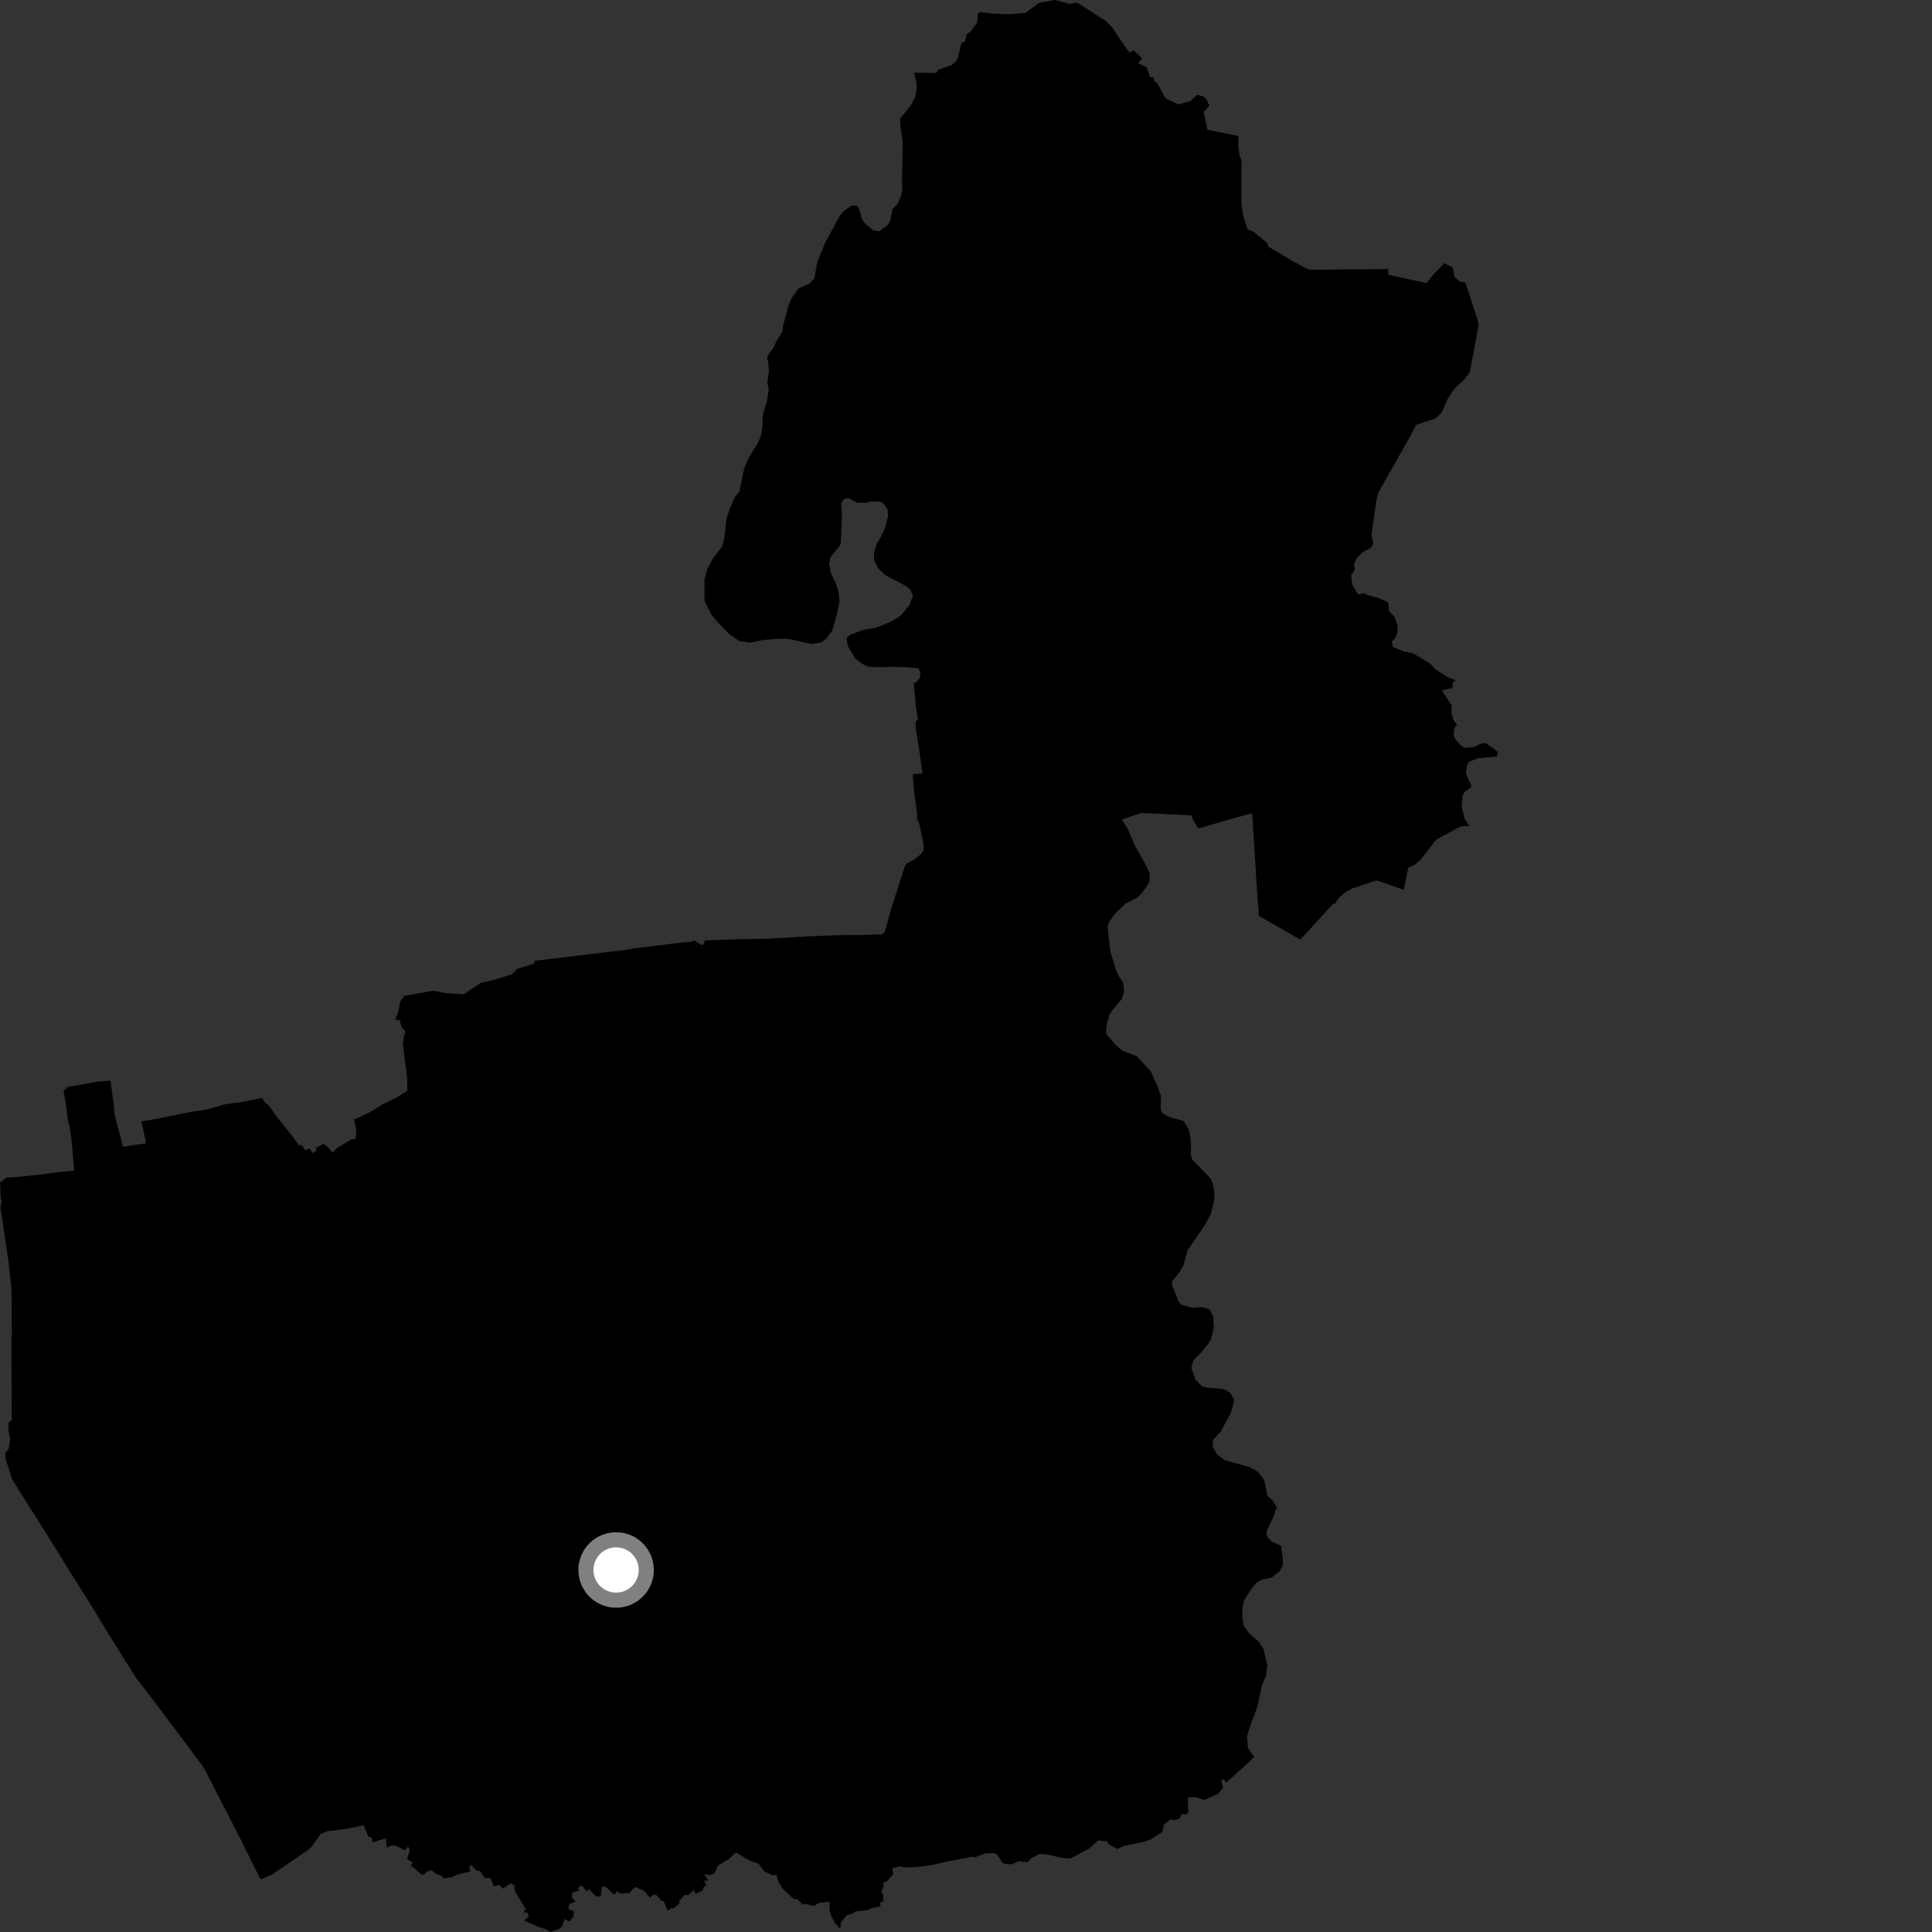 <?xml version="1.0" encoding="utf-8" ?>
<svg baseProfile="full" height="1024" version="1.1" width="1024" xmlns="http://www.w3.org/2000/svg" xmlns:ev="http://www.w3.org/2001/xml-events" xmlns:xlink="http://www.w3.org/1999/xlink"><rect width="100%" height="100%" fill="#333333" stroke="none"/><defs /><polygon fill="black" points="776.694,149.656 774.082,149.456 770.852,146.742 770.094,141.864 765.534,139.484 759.811,145.338 756.083,150.018 735.927,145.664 735.74,142.597 710.575,142.816 694.938,143.038 692.805,142.483 684.977,138.264 672.283,130.766 671.468,128.622 664.577,123.009 661.185,121.461 658.695,113.414 657.946,106.373 658,85.242 656.995,82.158 656.273,77.475 656.483,72.103 640.005,68.759 637.97,59.252 641.071,56.113 639.543,52.721 637.947,51.124 634.551,50.246 630.891,53.542 624.508,55.383 617.684,52.065 613.554,44.285 611.526,42.774 611.556,41.059 609.462,40.776 607.841,35.761 603.2,33.455 605.431,30.896 600.645,26.593 598.686,27.982 593.429,20.529 589.638,14.614 586.149,11.181 570.854,1.372 566.814,2.059 559.23,0.0 550.756,1.467 543.564,6.815 534.365,7.567 526.465,7.25 519.58,6.428 518.323,6.977 517.916,11.958 514.438,16.773 512.476,17.966 511.538,21.736 509.403,23.134 507.814,30.338 506.54,32.681 504.598,34.371 497.201,37.049 496.299,38.67 484.451,38.543 485.749,43.828 485.866,47.671 485.168,51.127 482.798,55.793 477.114,62.839 477.116,66.086 478.461,75.402 478.064,95.921 478.307,99.767 477.758,103.254 475.883,107.9 472.96,111.03 471.899,116.848 470.778,119.02 466.009,122.601 462.892,122.158 458.238,118.242 456.903,116.16 455.288,110.505 454.32,108.99 451.38,108.92 447.253,111.775 444.959,114.635 437.457,128.494 433.091,139.121 431.642,147.524 429.092,150.316 423.244,152.908 419.695,157.842 417.897,161.991 414.961,173.1 414.585,175.857 411.266,181.187 410.288,183.868 407.7,187.241 406.453,190.025 406.999,191.272 407.575,196.739 406.626,202.735 407.456,206.168 406.417,212.949 404.403,219.514 404.1,226.291 403.532,230.213 401.953,234.344 396.798,242.814 394.403,248.315 391.854,260.71 389.519,263.392 386.708,269.824 384.946,275.425 383.883,285.3 382.675,289.747 378.209,295.439 374.878,301.53 373.368,307.397 373.413,318.401 376.85,325.462 380.39,329.811 386.305,335.899 391.54,339.638 397.471,340.659 404.053,339.281 411.21,338.59 416.897,338.541 422.241,339.483 429.71,341.337 435.145,340.564 437.867,338.556 441.205,334.038 443.887,324.407 444.978,318.652 444.459,313.714 442.926,309.048 440.423,303.8 439.43,299.151 440.14,295.357 445.159,289.209 445.61,288.045 446.231,273.335 445.857,266.669 447.606,264.283 449.711,264.045 454.157,266.404 458.824,266.531 461.227,265.851 465.64,265.797 467.879,266.422 470.473,270.047 470.677,273.782 468.966,280.058 467.222,284.042 464.671,288.32 463.269,292.507 463.336,297.141 465.684,301.533 469.11,304.777 479.712,310.338 482.529,312.536 483.877,315.624 482.218,320.355 477.42,326.303 472.385,329.42 464.415,332.631 457.296,333.949 450.597,336.456 448.659,338.151 449.478,342.732 453.34,348.994 457.178,352.023 460.314,353.315 465.092,353.647 473.19,353.471 480.872,353.646 486.866,354.2 487.821,356.609 487.526,359.354 485.459,361.807 484.293,361.806 485.415,374.168 486.568,381.523 485.336,382.196 485.359,386.031 487.204,397.453 488.98,410.01 484.169,410.191 483.785,410.827 484.651,420.832 486.051,431.06 486.023,434.541 487.122,435.91 489.338,446.726 489.63,450.461 488.179,452.699 484.245,455.764 480.36,457.827 479.365,459.734 472.723,480.512 468.853,494.162 467.255,495.248 454.416,495.61 443.96,495.667 428.133,496.301 406.536,497.572 393.361,497.762 373.613,498.437 373.052,500.465 371.664,500.912 367.768,498.401 366.357,499.207 362.08,499.488 335.682,502.715 332.051,503.409 283.457,509.225 283.13,510.729 274.243,513.499 271.217,516.416 261.797,519.339 254.819,520.974 245.823,526.992 236.298,526.386 229.571,525.123 214.156,527.878 212.074,530.963 211.05,536.273 209.521,540.348 211.917,540.77 212.749,544.161 214.995,546.936 214.213,548.646 213.497,553.2 215.723,570.49 215.948,578.051 210.007,581.877 202.525,585.393 197.599,588.653 188.98,592.866 187.595,593.187 188.888,599.068 188.488,603.677 185.964,604.042 178.871,608.342 176.219,610.992 174.419,608.56 171.457,606.244 167.56,608.272 167.628,609.829 165.839,611.216 163.992,608.733 161.828,609.568 159.622,606.727 158.524,607.243 154.303,601.357 146.473,591.581 142.263,585.635 140.548,584.554 138.918,581.918 127.353,584.246 119.839,585.151 108.362,588.336 102.256,589.144 81.875,593.218 74.893,594.353 77.488,605.957 66.003,607.701 65.143,607.579 60.712,590.634 60.293,585.364 58.561,572.8 51.142,573.329 46.724,574.274 35.842,576.061 33.686,578.304 34.788,584.483 36.268,595.515 36.65,595.617 37.914,603.815 39.319,620.43 28.563,621.562 19.935,622.775 6.159,624.047 3.601,624.017 0.0,626.843 0.391,635.016 0.933,636.276 0.192,640.311 0.973,644.612 4.594,669.538 6.079,683.014 6.298,707.198 6.075,708.562 6.142,737.309 6.28,752.401 4.603,754.155 4.436,757.941 5.387,762.601 4.493,768.235 2.8,770.052 3.184,773.922 6.332,783.786 14.132,796.393 20.936,807.039 42.45,841.626 48.054,850.418 57.169,865.457 72.34,889.634 79.931,899.435 101.082,927.508 108.113,937.056 127.556,974.84 136.184,992.341 138.221,996.096 144.059,993.641 163.798,980.181 165.196,978.726 169.946,972.101 173.234,970.621 183.783,969.312 192.751,967.401 195.311,973.561 196.987,973.947 197.507,976.396 204.425,974.416 204.994,979.286 207.698,978.051 210.272,978.475 214.599,980.819 216.291,978.722 217.187,980.418 215.778,985.418 218.765,987.221 217.656,988.615 223.356,993.487 224.567,993.493 227.141,991.465 229.056,991.385 230.93,993.048 233.988,994.169 235.227,995.554 239.474,994.951 242.738,993.403 249.289,991.977 248.654,989.548 249.74,988.411 252.333,991.367 254.361,991.698 257.127,995.457 259.931,995.332 261.69,999.806 264.909,998.998 266.409,1001.063 270.758,998.191 272.759,999.459 272.787,1002.189 278.682,1011.724 277.249,1013.781 279.373,1013.616 280.272,1015.724 277.788,1017.921 285.132,1021.165 290.233,1022.924 291.465,1024.0 296.765,1022.15 297.986,1020.805 299.291,1017.089 301.679,1018.427 303.975,1015.675 304.082,1012.902 301.23,1011.824 301.721,1009.081 305.123,1007.859 303.076,1005.612 303.352,1003.077 306.867,1002.163 306.314,1000.734 307.631,999.368 309.174,1000.154 310.886,1002.71 312.033,1001.21 315.844,1005.044 318.346,1005.124 319.057,999.928 321.174,1000.03 324.688,1003.576 325.94,1003.982 326.982,1002.318 328.8,1003.637 333.609,1003.333 336.478,1000.104 341.331,1002.117 344.518,1005.757 346.497,1004.056 348.296,1004.705 350.573,1007.516 351.76,1007.58 353.89,1012.793 356.046,1011.204 357.059,1011.61 360.304,1008.459 359.898,1007.596 362.997,1004.199 364.819,1004.518 367.752,1001.677 368.623,1003.742 372.484,1001.948 372.795,1000.339 374.504,999.216 373.19,996.74 375.524,996.881 373.242,993.383 376.563,993.867 378.889,992.688 380.54,988.713 386.266,985.372 389.548,982.188 390.445,982.059 397.613,986.298 401.958,987.702 405.031,991.792 409.245,993.876 411.489,993.727 412.741,997.777 415.099,1001.348 420.81,1006.645 422.243,1006.326 425.544,1009.498 427.282,1009.167 431.258,1010.191 434.182,1008.634 439.573,1007.948 439.685,1012.347 440.443,1015.206 442.531,1019.149 445.361,1022.364 445.706,1018.971 449.044,1014.856 451.535,1014.446 453.234,1013.166 460.652,1012.225 461.56,1011.405 466.644,1010.387 466.563,1008.08 468.157,1007.975 468.115,1004.421 467.115,1002.708 468.351,999.598 468.265,997.837 470.39,996.882 473.401,993.265 473.01,990.24 476.833,989.191 479.626,989.797 486.213,989.54 492.732,988.715 503.47,986.363 514.945,984.158 516.79,984.318 522.584,982.26 526.992,982.243 528.359,982.768 531.59,987.673 536.269,988.2 539.78,986.48 544.778,986.931 546.396,985.011 550.864,982.633 554.536,982.827 562.72,984.649 567.301,985.101 576.968,979.986 582.199,975.437 587.374,976.057 587.047,977.11 592.084,979.977 595.891,978.396 606.634,976.15 609.788,974.976 615.92,971.146 617.025,966.954 620.396,964.315 623.052,964.721 625.493,963.625 626.209,961.487 628.543,961.772 629.79,960.688 629.597,952.66 633.632,952.464 638.327,954.002 645.632,950.744 648.281,947.474 647.279,943.583 648.571,943.054 649.967,944.79 662.019,933.916 664.674,931.254 661.46,926.553 660.899,920.478 661.956,916.772 666.537,904.233 668.751,893.531 671.099,887.869 671.74,882.782 669.653,874.053 667.3,870.285 662.326,866.01 659.247,861.683 658.493,857.744 658.533,852.429 659.251,848.516 663.104,842.348 665.818,839 668.67,837.233 673.953,836.157 678.298,832.75 679.879,829.671 679.937,826.278 679.005,819.323 673.767,816.946 671.328,813.942 671.364,811.373 675.296,803.236 676.134,799.52 677.436,800.173 674.512,795.182 671.737,792.779 670.348,785.524 669.017,782.9 666.654,780.06 662.345,777.633 649.204,773.943 644.994,770.826 642.713,766.569 642.838,763.242 646.977,758.846 652.397,748.793 654.218,742.023 652.086,738.259 648.591,736.223 639.434,735.386 637.209,734.895 633.748,731.361 631.408,725.024 632.469,721.075 636.095,717.427 639.989,712.761 641.849,709.768 643.405,703.68 642.992,697.676 641.134,694.025 637.012,692.745 632.23,693.195 626.366,691.625 624.731,690.032 621.333,681.414 621.191,679.232 624.626,675.025 627.146,671.053 629.428,662.616 638.117,650.067 641.825,643.328 643.476,636.499 643.738,632.665 642.729,626.889 641.323,624.209 632.013,614.721 631.241,612.486 631.213,605.965 630.822,602.007 629.876,598.301 627.3,594.12 619.217,591.909 615.609,589.479 615.197,587.364 615.373,581.058 613.423,575.571 609.914,567.84 602.453,559.719 595.288,557.088 591.372,553.945 586.671,548.354 586.181,547.1 586.877,541.653 588.151,537.6 589.799,535.151 594.691,529.337 595.83,525.388 595.267,520.661 592.662,516.984 591.374,513.787 588.366,503.768 587.087,491.465 587.847,488.709 590.836,484.378 596.295,479.176 602.771,475.658 604.977,473.716 608.49,468.747 609.328,466.777 609.396,463.181 608.318,460.322 601.943,448.977 597.603,439.134 594.554,434.345 605.03,430.863 631.417,432.158 632.526,434.954 635.215,439.092 647.872,435.385 663.674,431.009 665.183,454.366 665.655,463.329 667.206,485.38 689.184,498.034 706.062,479.61 707.713,478.733 709.941,475.509 713.462,472.658 716.669,470.904 729.393,466.657 730.222,466.769 743.682,471.521 744.046,471.435 746.425,459.862 749.754,458.453 752.388,456.173 756.906,450.745 761.017,445.139 772.09,439.107 774.847,437.847 778.836,437.858 776.298,433.938 774.727,427.811 775.129,421.885 776.277,419.707 779.623,417.378 779.849,416.455 776.939,410.021 777.599,405.686 778.433,403.848 783.197,401.94 793.389,400.972 793.905,398.576 787.723,393.902 785.374,393.942 781.159,395.946 776.377,396.374 774.402,395.267 771.219,391.684 770.402,389.195 770.827,385.771 772.263,384.387 770.37,381.614 769.379,378.505 769.368,373.894 764.251,365.911 769.767,364.69 770.03,361.658 771.604,360.567 767.354,358.947 760.634,354.626 758.1,351.772 749.187,346.387 743.786,345.209 738.308,342.951 737.708,339.971 739.753,337.877 740.589,335.45 740.778,331.483 739.032,326.764 736.077,323.803 735.944,320.025 735.05,318.904 730.267,316.832 724.842,315.388 723.063,314.411 719.788,315.092 716.743,309.767 716.162,304.771 718.15,301.998 717.565,299.437 719.083,295.741 722.902,292.192 726.227,290.613 727.865,288.384 726.909,283.343 729.625,264.664 730.518,261.192 747.607,230.955 750.568,225.179 760.692,221.848 764.097,218.722 767.423,211.211 770.91,205.99 776.198,201.029 779.078,197.269 783.682,172.102 783.035,169.172 776.694,149.656" /><circle cx="326.545" cy="832.121" fill="rgb(100%,100%,100%)" r="16" stroke="grey" stroke-width="8" /></svg>